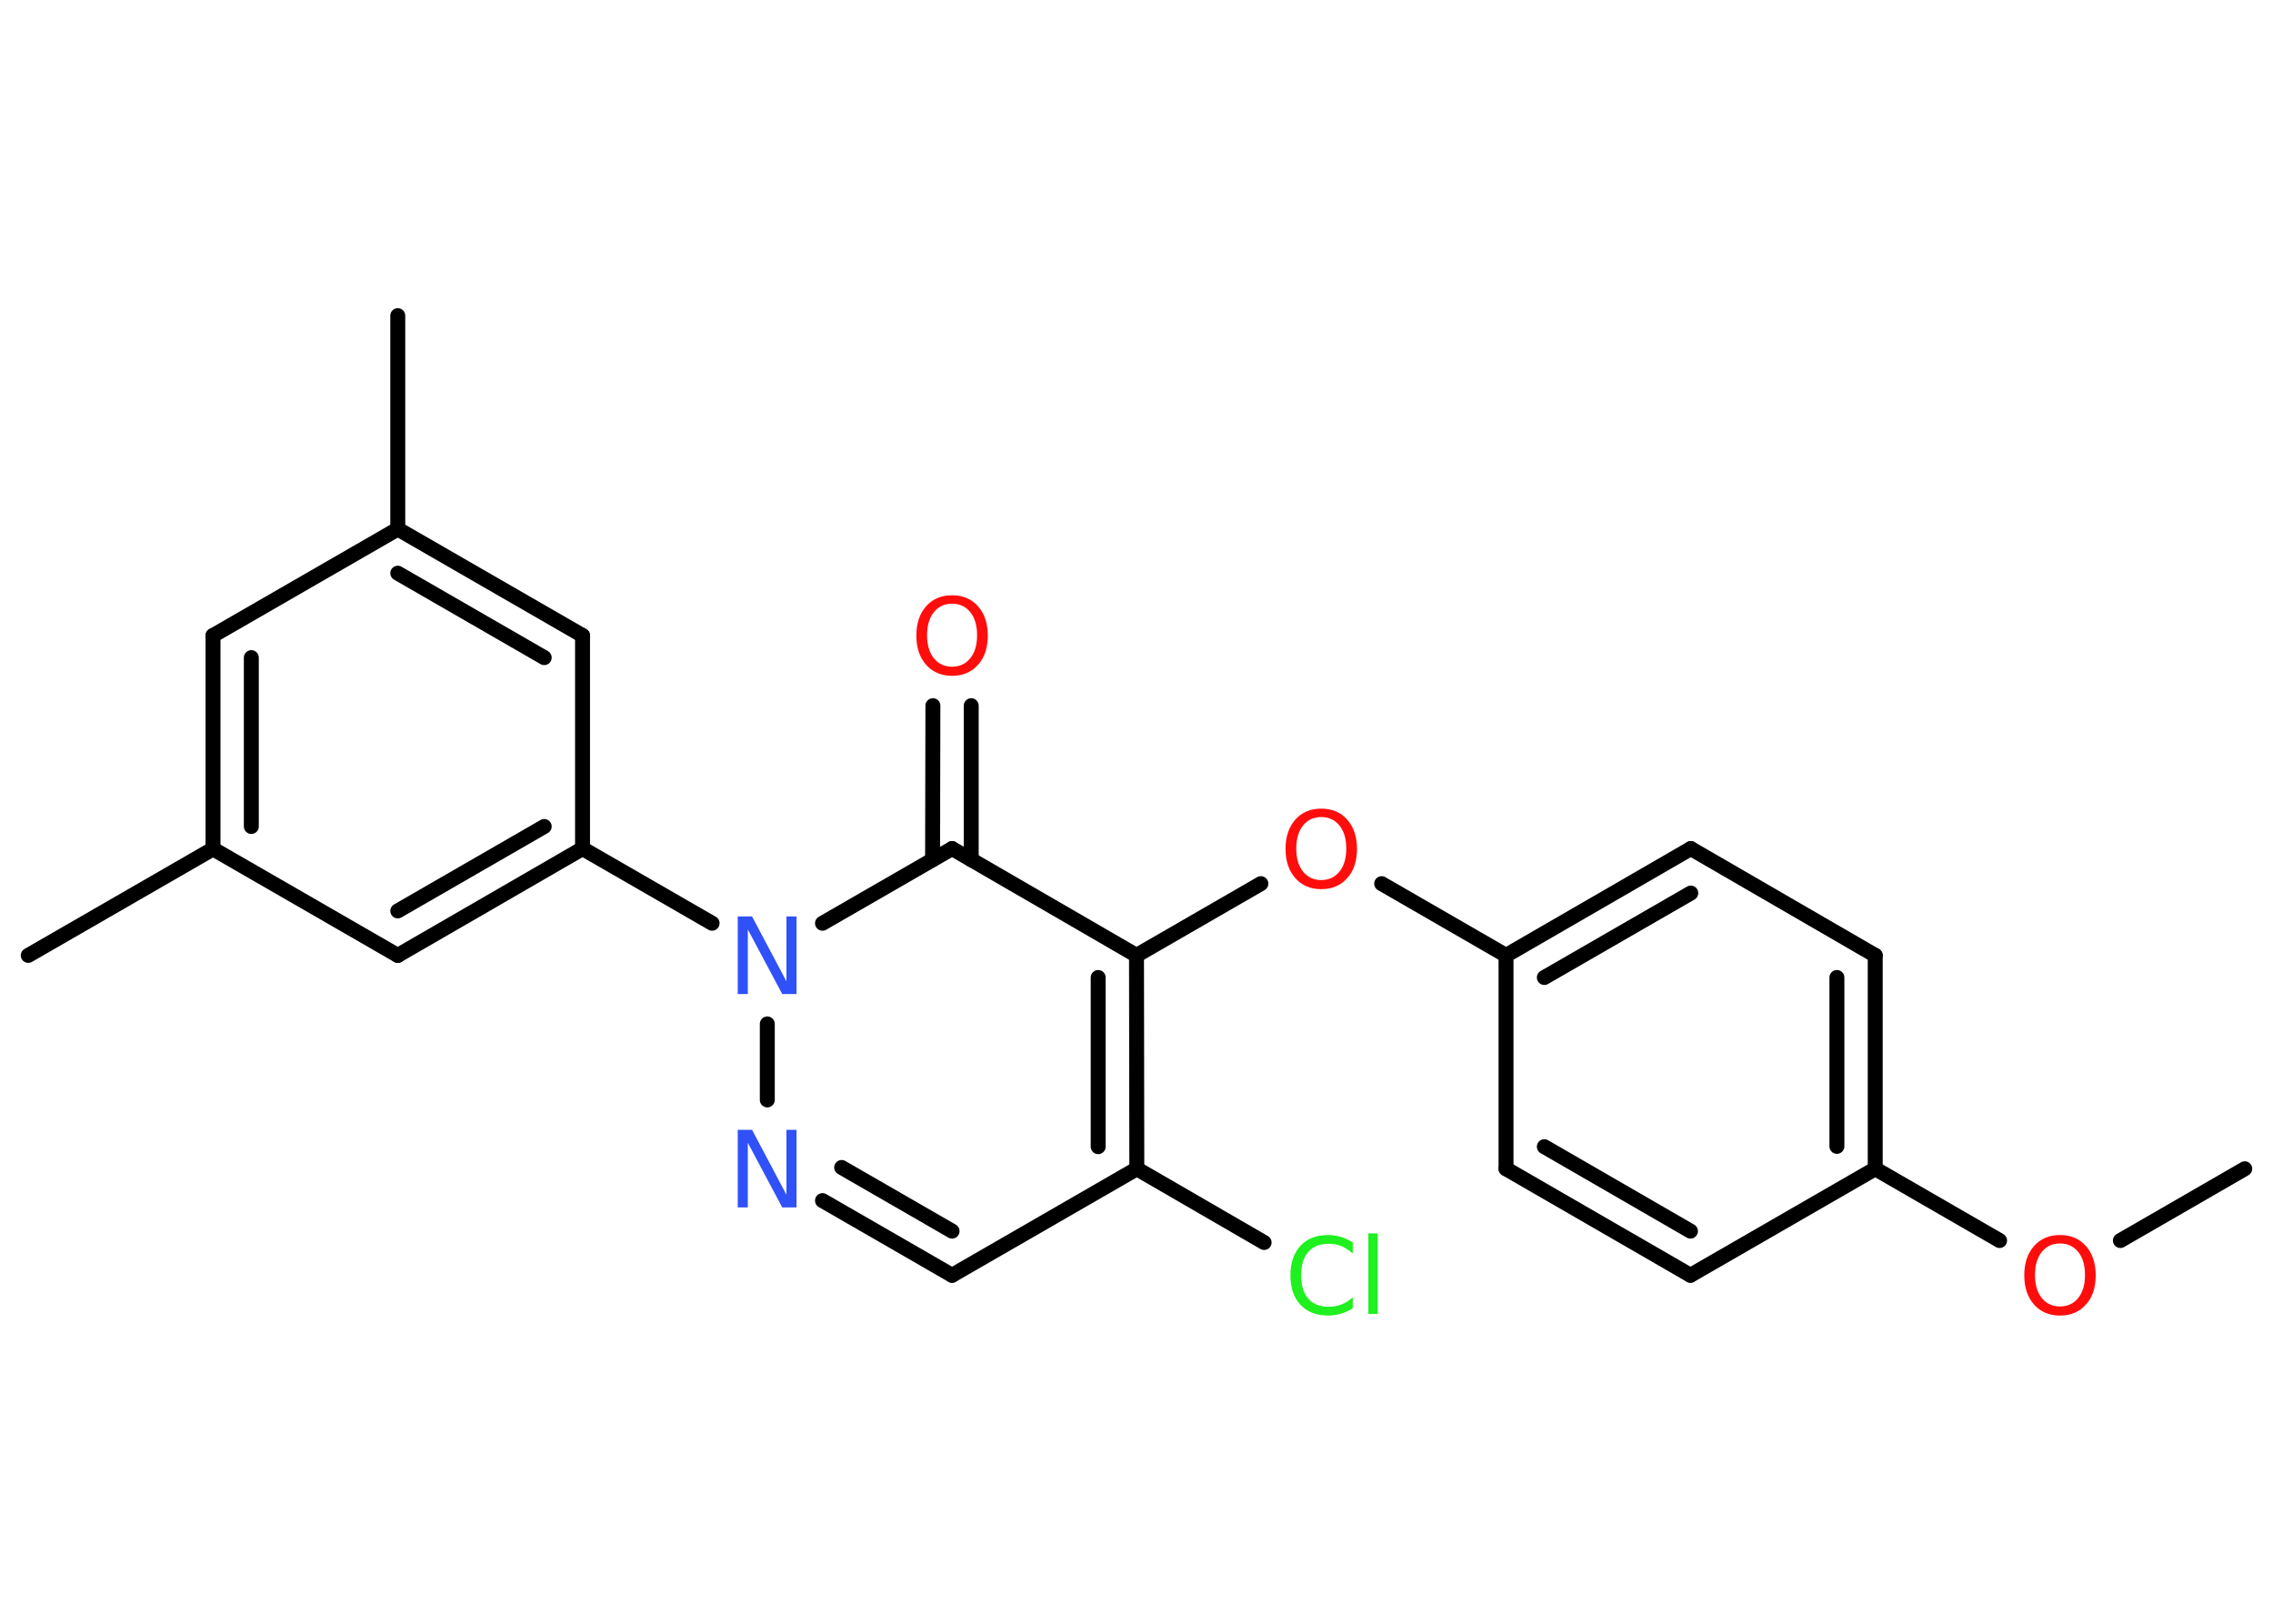 <?xml version='1.0' encoding='UTF-8'?>
<!DOCTYPE svg PUBLIC "-//W3C//DTD SVG 1.1//EN" "http://www.w3.org/Graphics/SVG/1.1/DTD/svg11.dtd">
<svg version='1.2' xmlns='http://www.w3.org/2000/svg' xmlns:xlink='http://www.w3.org/1999/xlink' width='70.0mm' height='50.0mm' viewBox='0 0 70.0 50.0'>
  <desc>Generated by the Chemistry Development Kit (http://github.com/cdk)</desc>
  <g stroke-linecap='round' stroke-linejoin='round' stroke='#000000' stroke-width='.46' fill='#FF0D0D'>
    <rect x='.0' y='.0' width='70.0' height='50.0' fill='#FFFFFF' stroke='none'/>
    <g id='mol1' class='mol'>
      <line id='mol1bnd1' class='bond' x1='69.13' y1='35.99' x2='65.3' y2='38.2'/>
      <line id='mol1bnd2' class='bond' x1='61.58' y1='38.2' x2='57.75' y2='35.99'/>
      <g id='mol1bnd3' class='bond'>
        <line x1='57.75' y1='35.99' x2='57.75' y2='29.42'/>
        <line x1='56.57' y1='35.3' x2='56.57' y2='30.1'/>
      </g>
      <line id='mol1bnd4' class='bond' x1='57.75' y1='29.42' x2='52.07' y2='26.13'/>
      <g id='mol1bnd5' class='bond'>
        <line x1='52.07' y1='26.13' x2='46.38' y2='29.42'/>
        <line x1='52.07' y1='27.5' x2='47.56' y2='30.1'/>
      </g>
      <line id='mol1bnd6' class='bond' x1='46.38' y1='29.42' x2='42.55' y2='27.21'/>
      <line id='mol1bnd7' class='bond' x1='38.83' y1='27.21' x2='35.0' y2='29.42'/>
      <g id='mol1bnd8' class='bond'>
        <line x1='35.01' y1='35.99' x2='35.0' y2='29.42'/>
        <line x1='33.82' y1='35.31' x2='33.82' y2='30.1'/>
      </g>
      <line id='mol1bnd9' class='bond' x1='35.01' y1='35.99' x2='38.93' y2='38.26'/>
      <line id='mol1bnd10' class='bond' x1='35.01' y1='35.99' x2='29.32' y2='39.27'/>
      <g id='mol1bnd11' class='bond'>
        <line x1='25.33' y1='36.97' x2='29.32' y2='39.27'/>
        <line x1='25.92' y1='35.95' x2='29.32' y2='37.91'/>
      </g>
      <line id='mol1bnd12' class='bond' x1='23.63' y1='33.87' x2='23.63' y2='31.53'/>
      <line id='mol1bnd13' class='bond' x1='21.93' y1='28.43' x2='17.94' y2='26.13'/>
      <g id='mol1bnd14' class='bond'>
        <line x1='12.25' y1='29.42' x2='17.94' y2='26.13'/>
        <line x1='12.25' y1='28.05' x2='16.76' y2='25.45'/>
      </g>
      <line id='mol1bnd15' class='bond' x1='12.25' y1='29.42' x2='6.56' y2='26.14'/>
      <line id='mol1bnd16' class='bond' x1='6.56' y1='26.14' x2='.87' y2='29.42'/>
      <g id='mol1bnd17' class='bond'>
        <line x1='6.56' y1='19.57' x2='6.56' y2='26.14'/>
        <line x1='7.74' y1='20.25' x2='7.74' y2='25.45'/>
      </g>
      <line id='mol1bnd18' class='bond' x1='6.56' y1='19.57' x2='12.25' y2='16.29'/>
      <line id='mol1bnd19' class='bond' x1='12.25' y1='16.29' x2='12.25' y2='9.72'/>
      <g id='mol1bnd20' class='bond'>
        <line x1='17.94' y1='19.57' x2='12.25' y2='16.29'/>
        <line x1='16.76' y1='20.25' x2='12.25' y2='17.65'/>
      </g>
      <line id='mol1bnd21' class='bond' x1='17.94' y1='26.13' x2='17.94' y2='19.57'/>
      <line id='mol1bnd22' class='bond' x1='25.33' y1='28.43' x2='29.32' y2='26.13'/>
      <line id='mol1bnd23' class='bond' x1='35.0' y1='29.42' x2='29.32' y2='26.13'/>
      <g id='mol1bnd24' class='bond'>
        <line x1='28.72' y1='26.47' x2='28.73' y2='21.73'/>
        <line x1='29.91' y1='26.47' x2='29.91' y2='21.73'/>
      </g>
      <line id='mol1bnd25' class='bond' x1='46.38' y1='29.42' x2='46.38' y2='35.99'/>
      <g id='mol1bnd26' class='bond'>
        <line x1='46.38' y1='35.99' x2='52.06' y2='39.27'/>
        <line x1='47.56' y1='35.31' x2='52.06' y2='37.91'/>
      </g>
      <line id='mol1bnd27' class='bond' x1='57.75' y1='35.99' x2='52.06' y2='39.27'/>
      <path id='mol1atm2' class='atom' d='M63.44 38.29q-.35 .0 -.56 .26q-.21 .26 -.21 .71q.0 .45 .21 .71q.21 .26 .56 .26q.35 .0 .56 -.26q.21 -.26 .21 -.71q.0 -.45 -.21 -.71q-.21 -.26 -.56 -.26zM63.44 38.03q.5 .0 .8 .34q.3 .34 .3 .9q.0 .57 -.3 .9q-.3 .34 -.8 .34q-.5 .0 -.8 -.34q-.3 -.34 -.3 -.9q.0 -.56 .3 -.9q.3 -.34 .8 -.34z' stroke='none'/>
      <path id='mol1atm7' class='atom' d='M40.69 25.16q-.35 .0 -.56 .26q-.21 .26 -.21 .71q.0 .45 .21 .71q.21 .26 .56 .26q.35 .0 .56 -.26q.21 -.26 .21 -.71q.0 -.45 -.21 -.71q-.21 -.26 -.56 -.26zM40.69 24.9q.5 .0 .8 .34q.3 .34 .3 .9q.0 .57 -.3 .9q-.3 .34 -.8 .34q-.5 .0 -.8 -.34q-.3 -.34 -.3 -.9q.0 -.56 .3 -.9q.3 -.34 .8 -.34z' stroke='none'/>
      <path id='mol1atm10' class='atom' d='M41.66 38.26v.34q-.17 -.15 -.35 -.23q-.18 -.07 -.39 -.07q-.41 .0 -.63 .25q-.22 .25 -.22 .72q.0 .47 .22 .72q.22 .25 .63 .25q.21 .0 .39 -.07q.18 -.07 .35 -.22v.33q-.17 .12 -.36 .17q-.19 .06 -.4 .06q-.54 .0 -.85 -.33q-.31 -.33 -.31 -.91q.0 -.57 .31 -.91q.31 -.33 .85 -.33q.21 .0 .4 .06q.19 .06 .36 .17zM42.14 37.98h.29v2.48h-.29v-2.48z' stroke='none' fill='#1FF01F'/>
      <path id='mol1atm12' class='atom' d='M22.73 34.79h.43l1.06 2.0v-2.0h.31v2.39h-.44l-1.06 -1.99v1.99h-.31v-2.39z' stroke='none' fill='#3050F8'/>
      <path id='mol1atm13' class='atom' d='M22.73 28.22h.43l1.06 2.0v-2.0h.31v2.39h-.44l-1.06 -1.99v1.99h-.31v-2.39z' stroke='none' fill='#3050F8'/>
      <path id='mol1atm23' class='atom' d='M29.32 18.59q-.35 .0 -.56 .26q-.21 .26 -.21 .71q.0 .45 .21 .71q.21 .26 .56 .26q.35 .0 .56 -.26q.21 -.26 .21 -.71q.0 -.45 -.21 -.71q-.21 -.26 -.56 -.26zM29.32 18.33q.5 .0 .8 .34q.3 .34 .3 .9q.0 .57 -.3 .9q-.3 .34 -.8 .34q-.5 .0 -.8 -.34q-.3 -.34 -.3 -.9q.0 -.56 .3 -.9q.3 -.34 .8 -.34z' stroke='none'/>
    </g>
  </g>
</svg>

